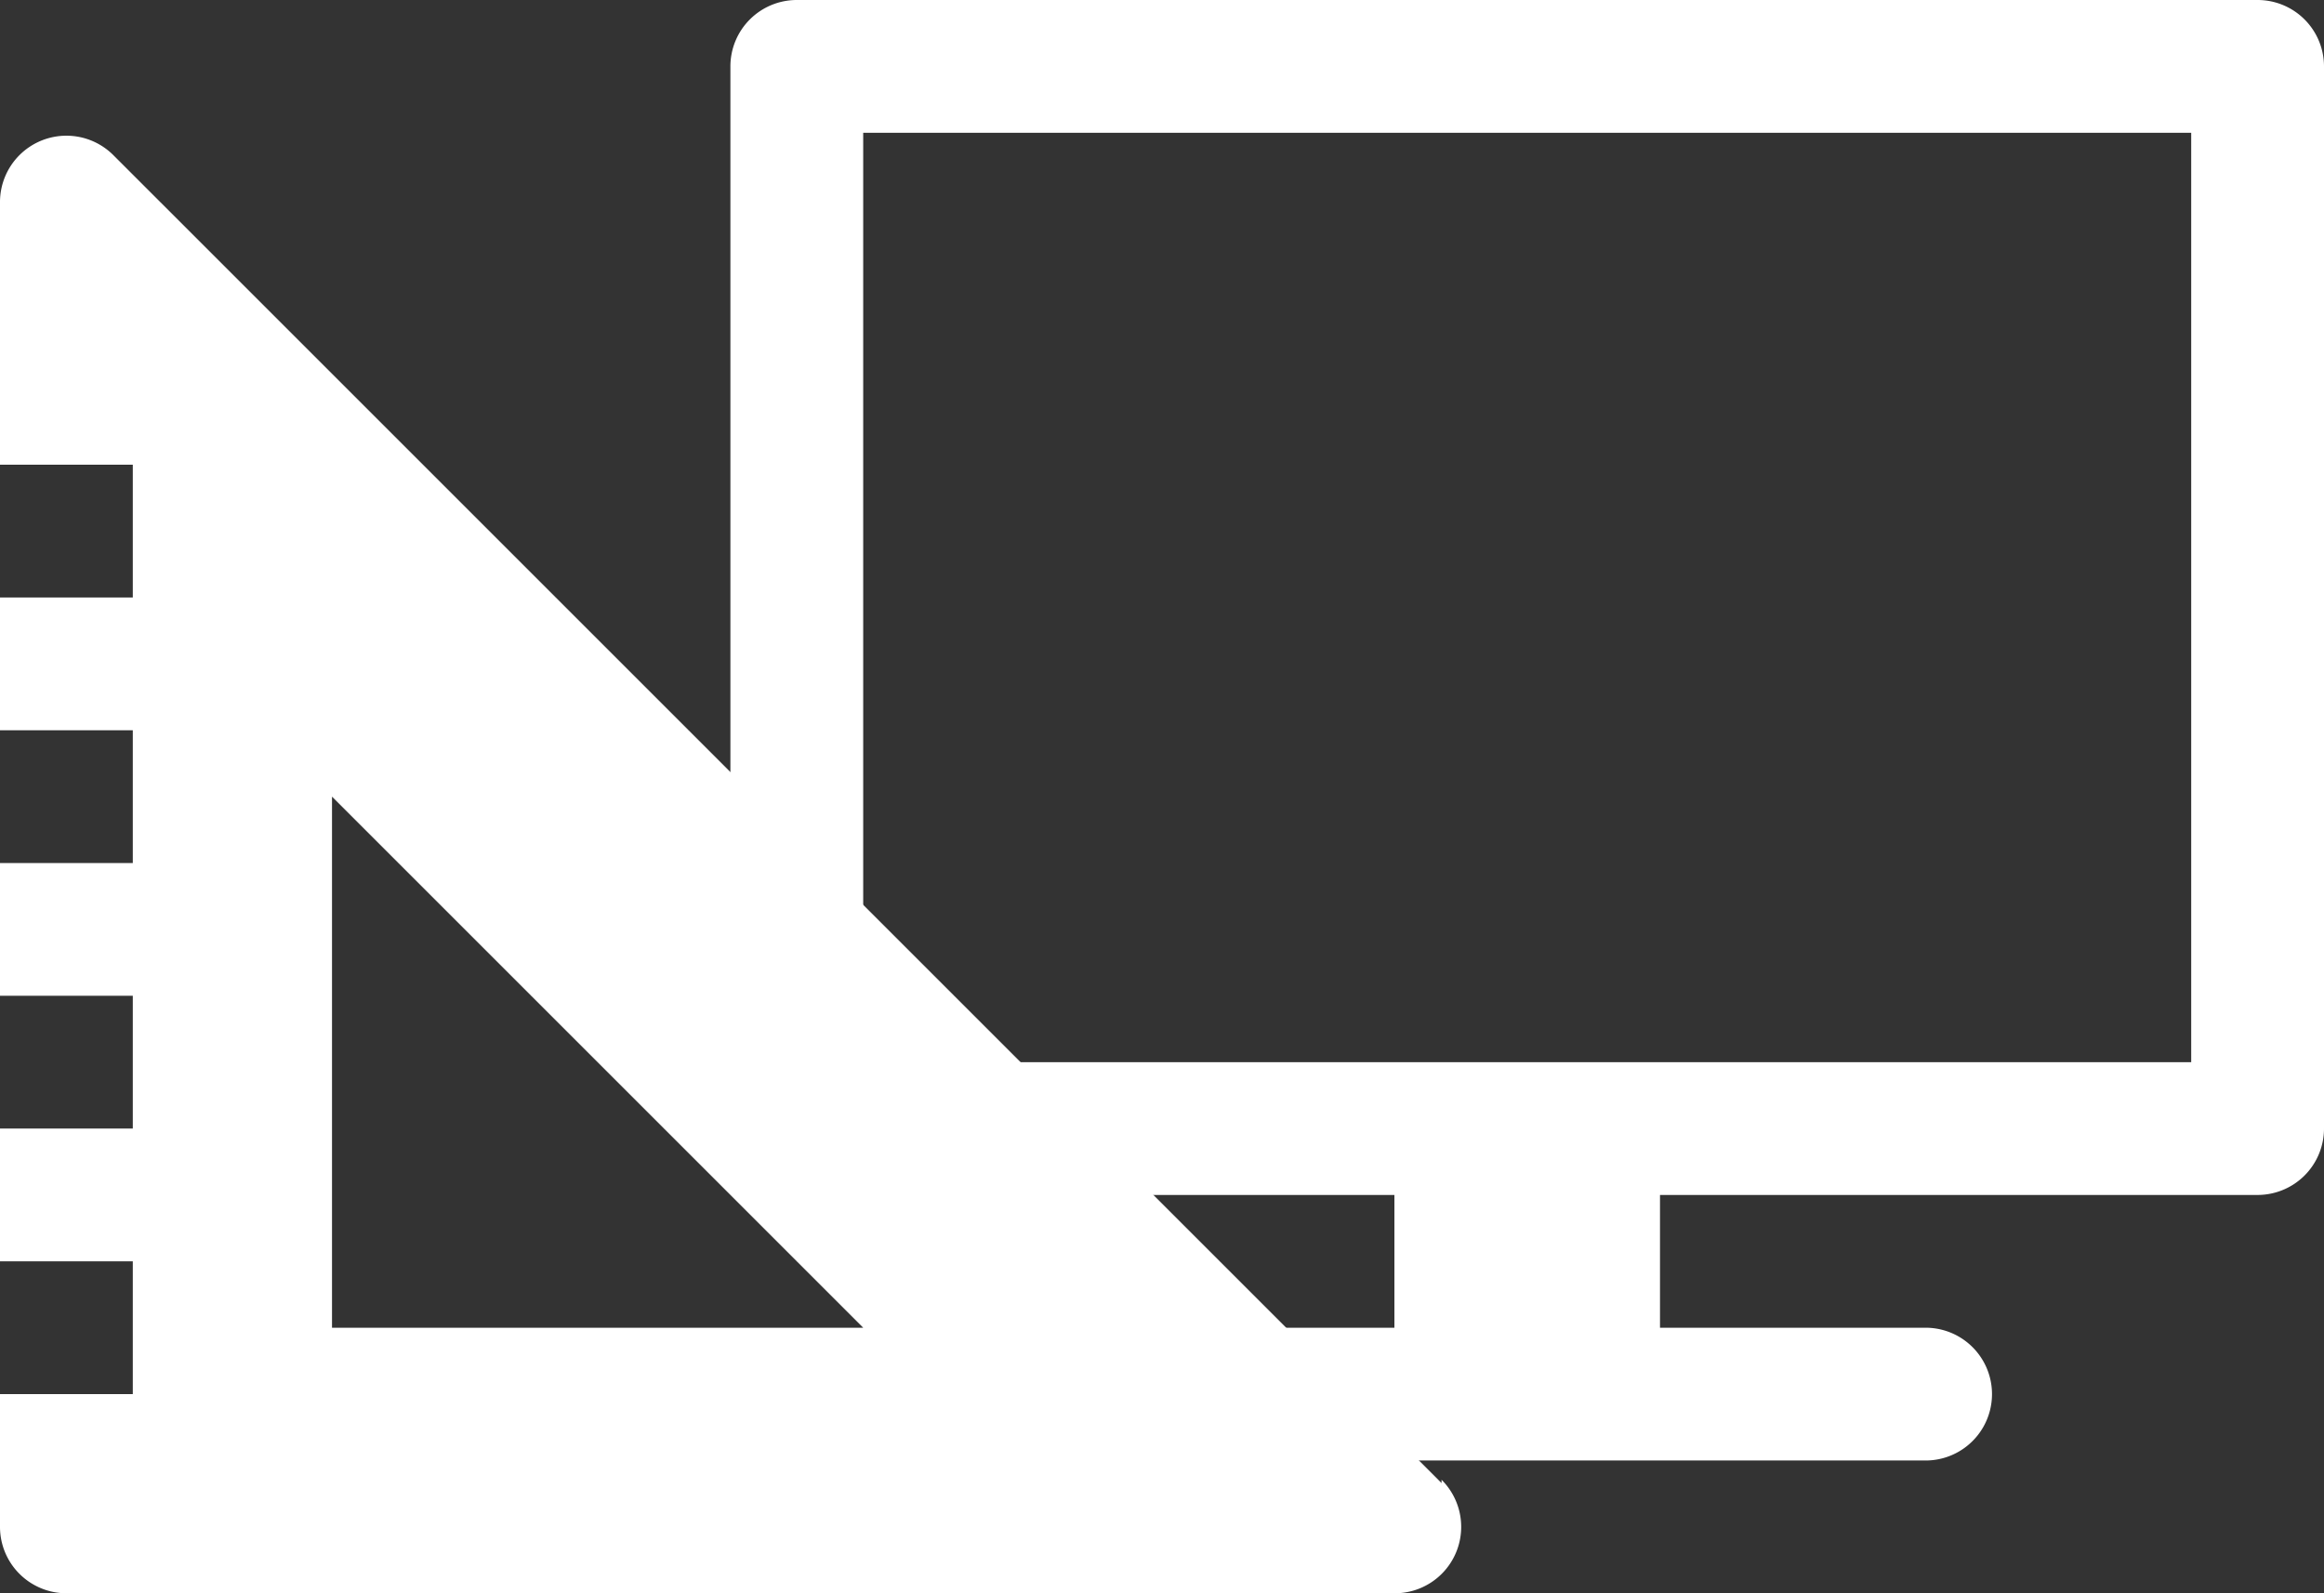 <svg id="Layer_1" data-name="Layer 1" xmlns="http://www.w3.org/2000/svg" viewBox="0 0 35 24"><rect x="0" y="0" width="35" height="24" fill="#333333" stroke="none"/><defs><style>.cls-1{fill:#fff;}</style></defs><title>web-speed-testicons</title><path class="cls-1" d="M34,0H12a1,1,0,0,0-1,1V17a1,1,0,0,0,1,1h9v2H17a1,1,0,0,0,0,2H29a1,1,0,0,0,0-2H25V18h9a1,1,0,0,0,1-1V1A1,1,0,0,0,34,0ZM33,16H13V2H33Z"/><path class="cls-1" d="M21.71,22.34l-20-20A1,1,0,0,0,0,3.05V7H2V9H0v2H2v2H0v2H2v2H0v2H2v2H0v2a1,1,0,0,0,1,1H21a1,1,0,0,0,.71-1.71ZM13,20H5V12Z"/></svg>